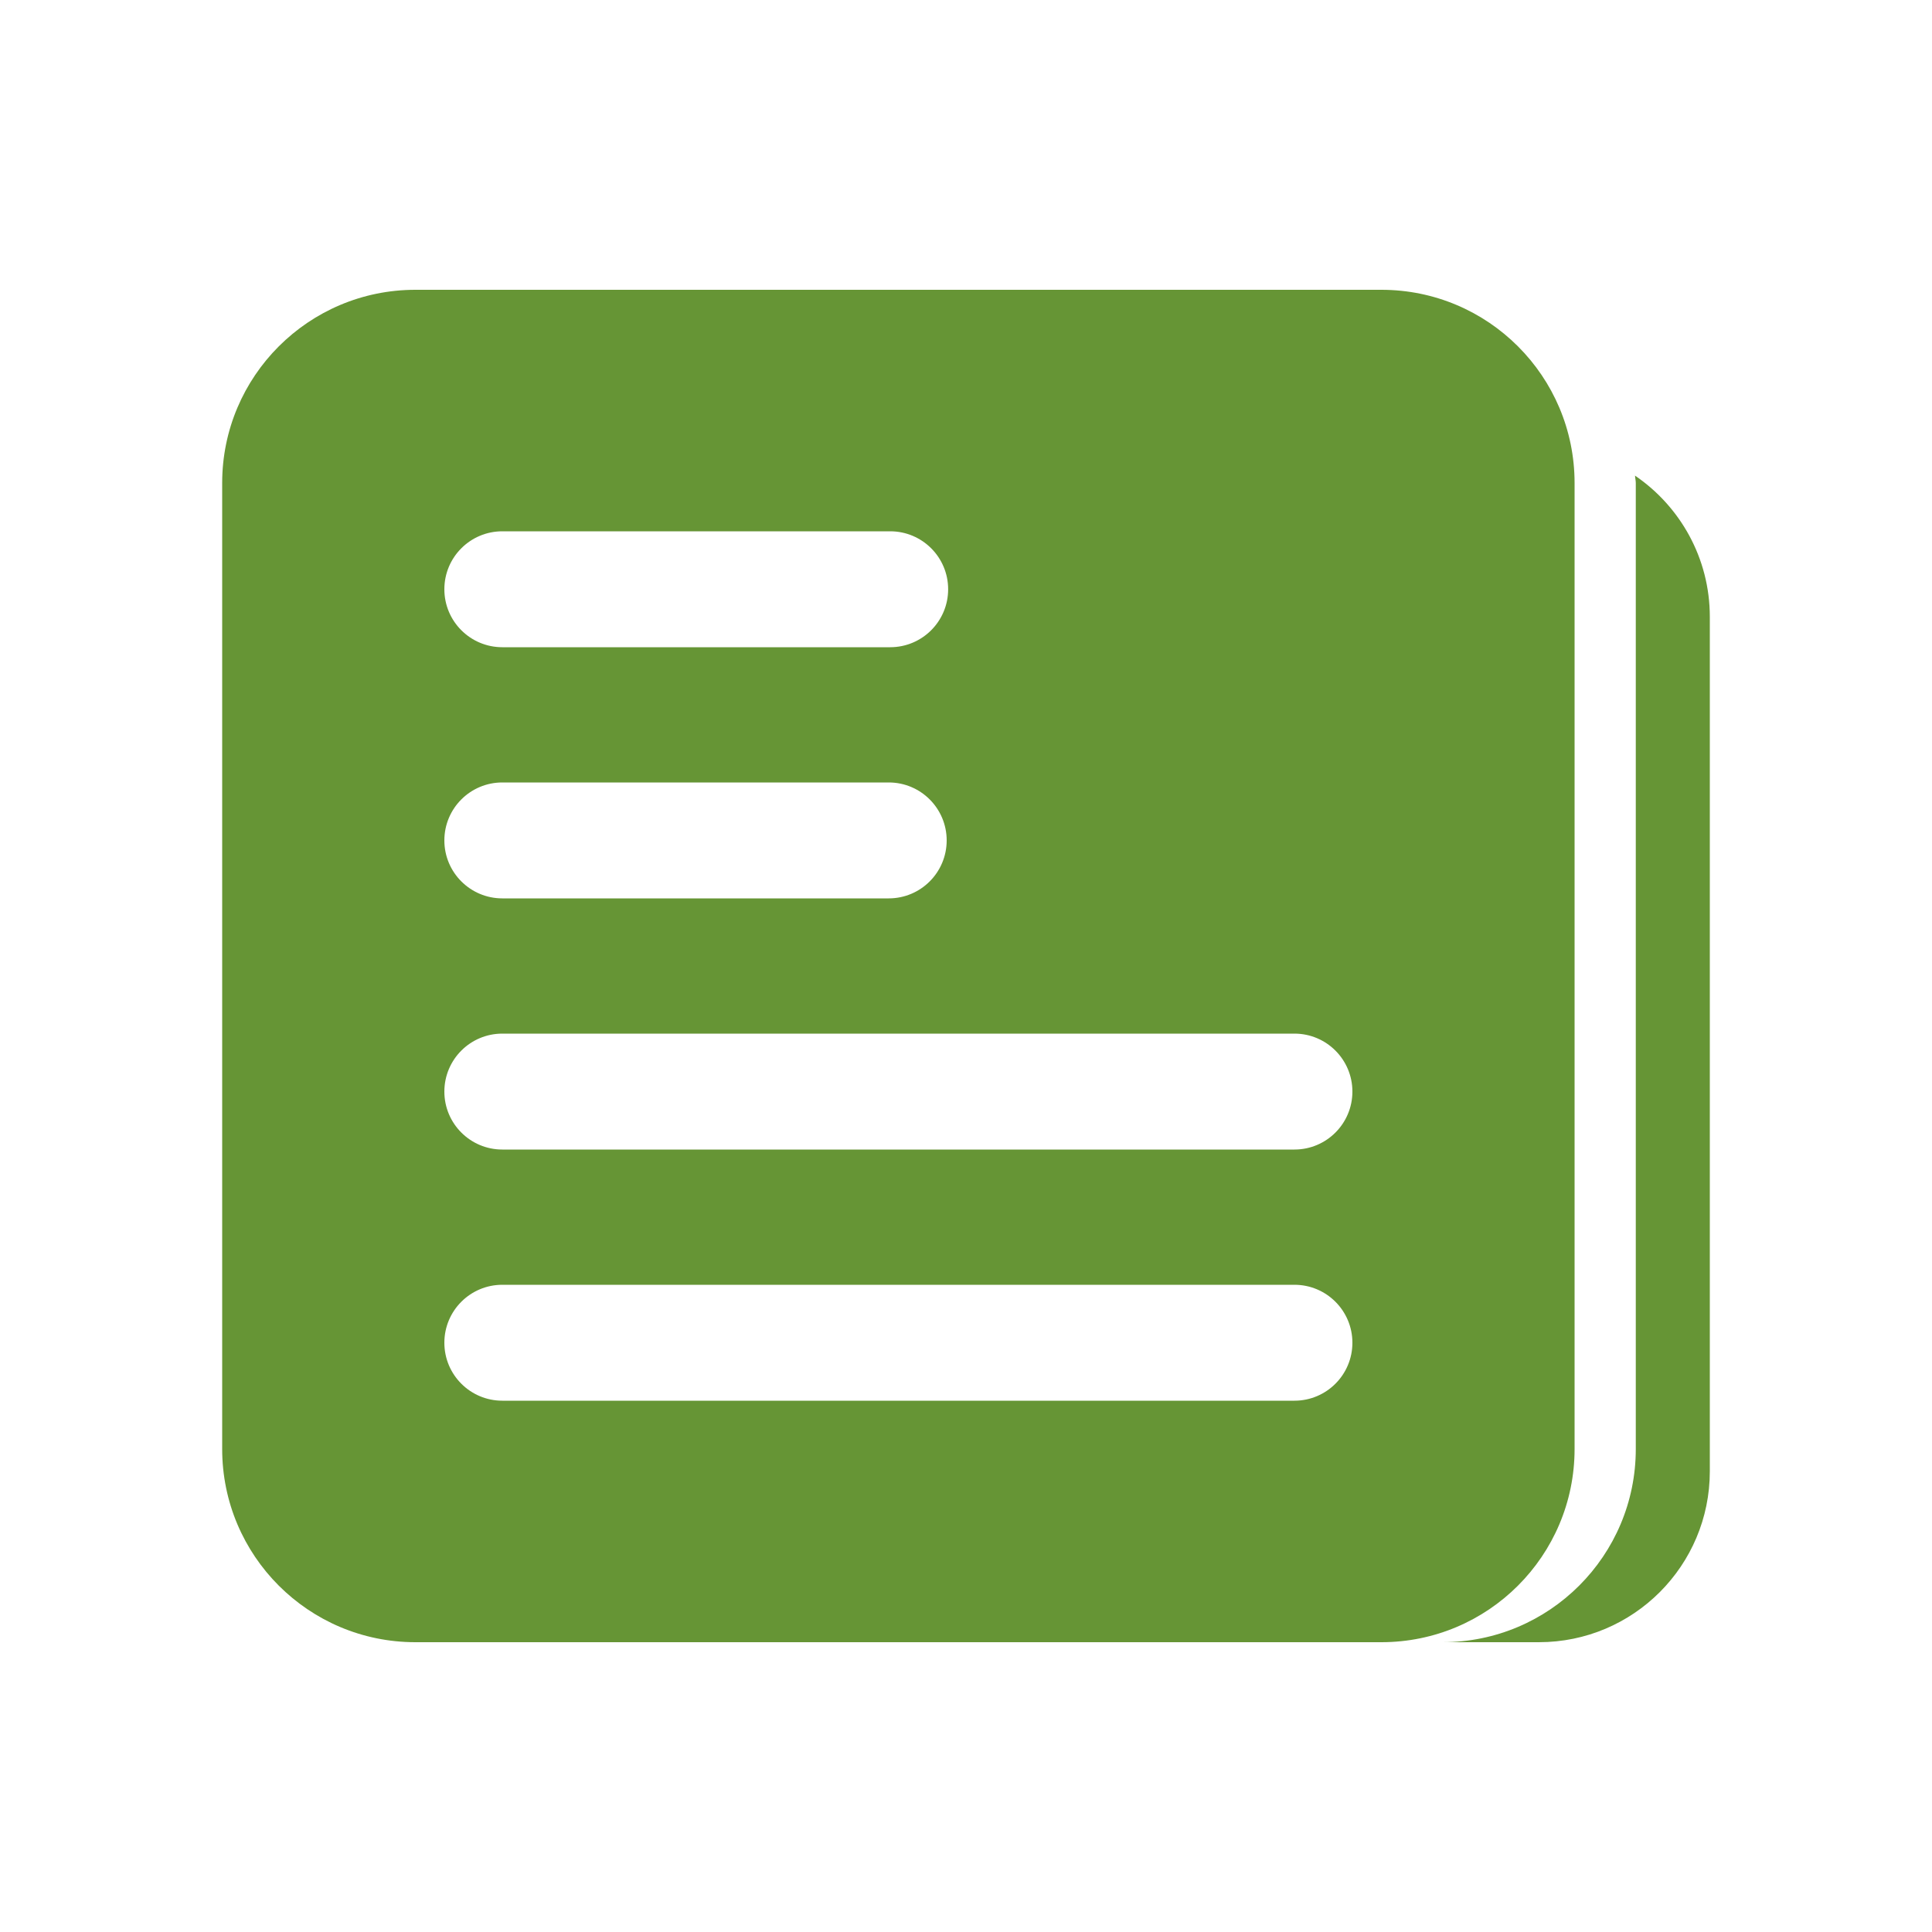 <?xml version="1.0" encoding="utf-8"?>
<!-- Generator: Adobe Illustrator 16.0.0, SVG Export Plug-In . SVG Version: 6.00 Build 0)  -->
<!DOCTYPE svg PUBLIC "-//W3C//DTD SVG 1.1//EN" "http://www.w3.org/Graphics/SVG/1.1/DTD/svg11.dtd">
<svg version="1.1" id="Layer_1" xmlns="http://www.w3.org/2000/svg" xmlns:xlink="http://www.w3.org/1999/xlink" x="0px" y="0px"
	 width="50px" height="50px" viewBox="34.5 -175.5 50 50" enable-background="new 34.5 -175.5 50 50" xml:space="preserve">
<path d="M75.25-138v-25c0-2.761-2.238-5-5-5h-25c-2.762,0-5,2.239-5,5v25c0,2.761,2.238,5,5,5h25
	C73.012-133,75.25-135.239,75.25-138z M47.5-161.75h10.038c0.828,0,1.5,0.671,1.5,1.5s-0.672,1.5-1.5,1.5H47.5
	c-0.828,0-1.5-0.671-1.5-1.5S46.672-161.75,47.5-161.75z M47.5-155.25h10c0.828,0,1.5,0.671,1.5,1.5s-0.672,1.5-1.5,1.5h-10
	c-0.828,0-1.5-0.671-1.5-1.5S46.672-155.25,47.5-155.25z M68-139.25H47.5c-0.828,0-1.5-0.671-1.5-1.5s0.672-1.5,1.5-1.5H68
	c0.828,0,1.5,0.671,1.5,1.5S68.828-139.25,68-139.25z M68-145.75H47.5c-0.828,0-1.5-0.671-1.5-1.5s0.672-1.5,1.5-1.5H68
	c0.828,0,1.5,0.671,1.5,1.5S68.828-145.75,68-145.75z M78.75-159.536v22.113c0,2.442-1.979,4.423-4.423,4.423h-2.493
	c2.762,0,5-2.239,5-5v-25c0-0.065-0.017-0.126-0.02-0.191C77.982-162.395,78.75-161.056,78.75-159.536z" fill="#669535"/>
</svg>
